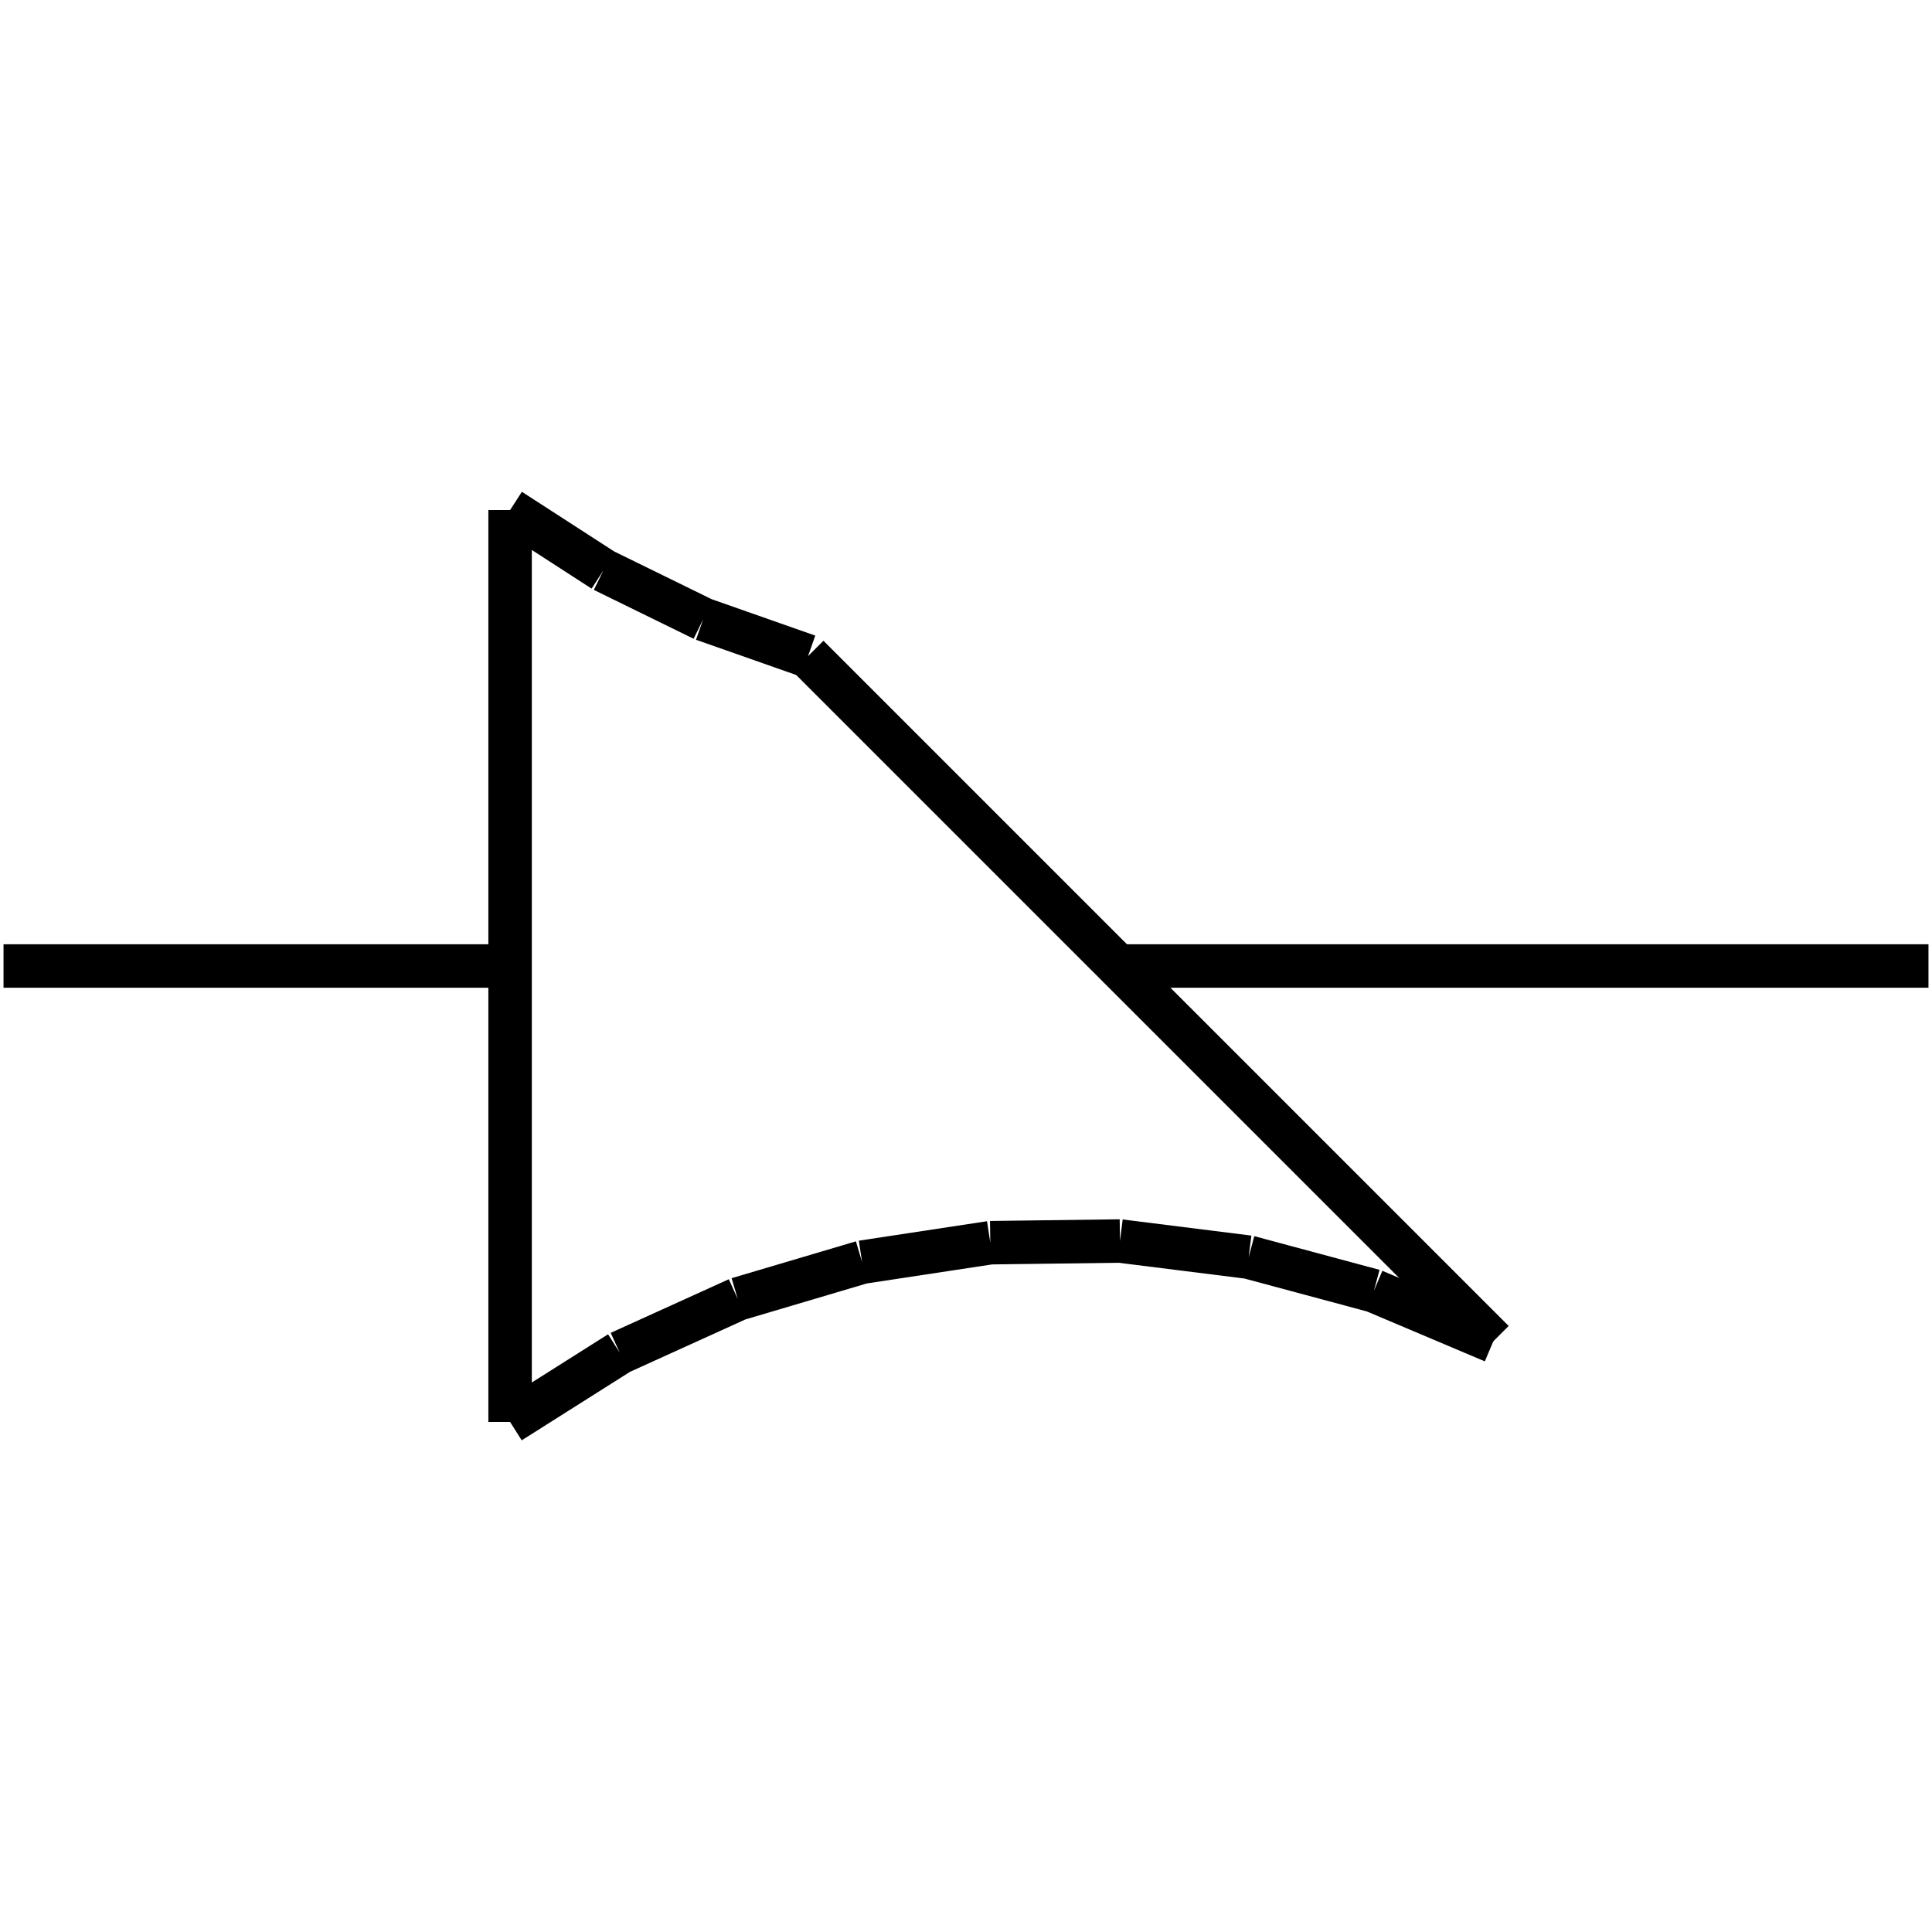 <?xml version="1.0" standalone="no"?><svg xmlns="http://www.w3.org/2000/svg" width="400.000" height="400.000" viewBox="0.0 0.0 400.000 400.000" version="1.1">
  <title>Produce by Acme CAD Converter</title>
  <desc>Produce by Acme CAD Converter</desc>
<g id="0" display="visible">
<g><path d="M0.73 200L105.61 200"
fill="none" stroke="black" stroke-width="9"/>
</g>
<g><path d="M105.61 105.6L105.61 294.4"
fill="none" stroke="black" stroke-width="9"/>
</g>
<g><path d="M105.61 105.6L124.93 118.09M124.93 118.09L145.59 128.21M145.59 128.21L167.3 135.84"
fill="none" stroke="black" stroke-width="9"/>
</g>
<g><path d="M167.3 135.84L309.17 277.71"
fill="none" stroke="black" stroke-width="9"/>
</g>
<g><path d="M309.17 277.71L284.45 267.25M284.45 267.25L258.52 260.28M258.52 260.28L231.88 256.94M231.88 256.94L205.03 257.29M205.03 257.29L178.49 261.32M178.49 261.32L152.75 268.95M152.75 268.95L128.3 280.05M128.3 280.05L105.61 294.4"
fill="none" stroke="black" stroke-width="9"/>
</g>
<g><path d="M231.46 200L399.27 200"
fill="none" stroke="black" stroke-width="9"/>
</g>
</g>
</svg>
